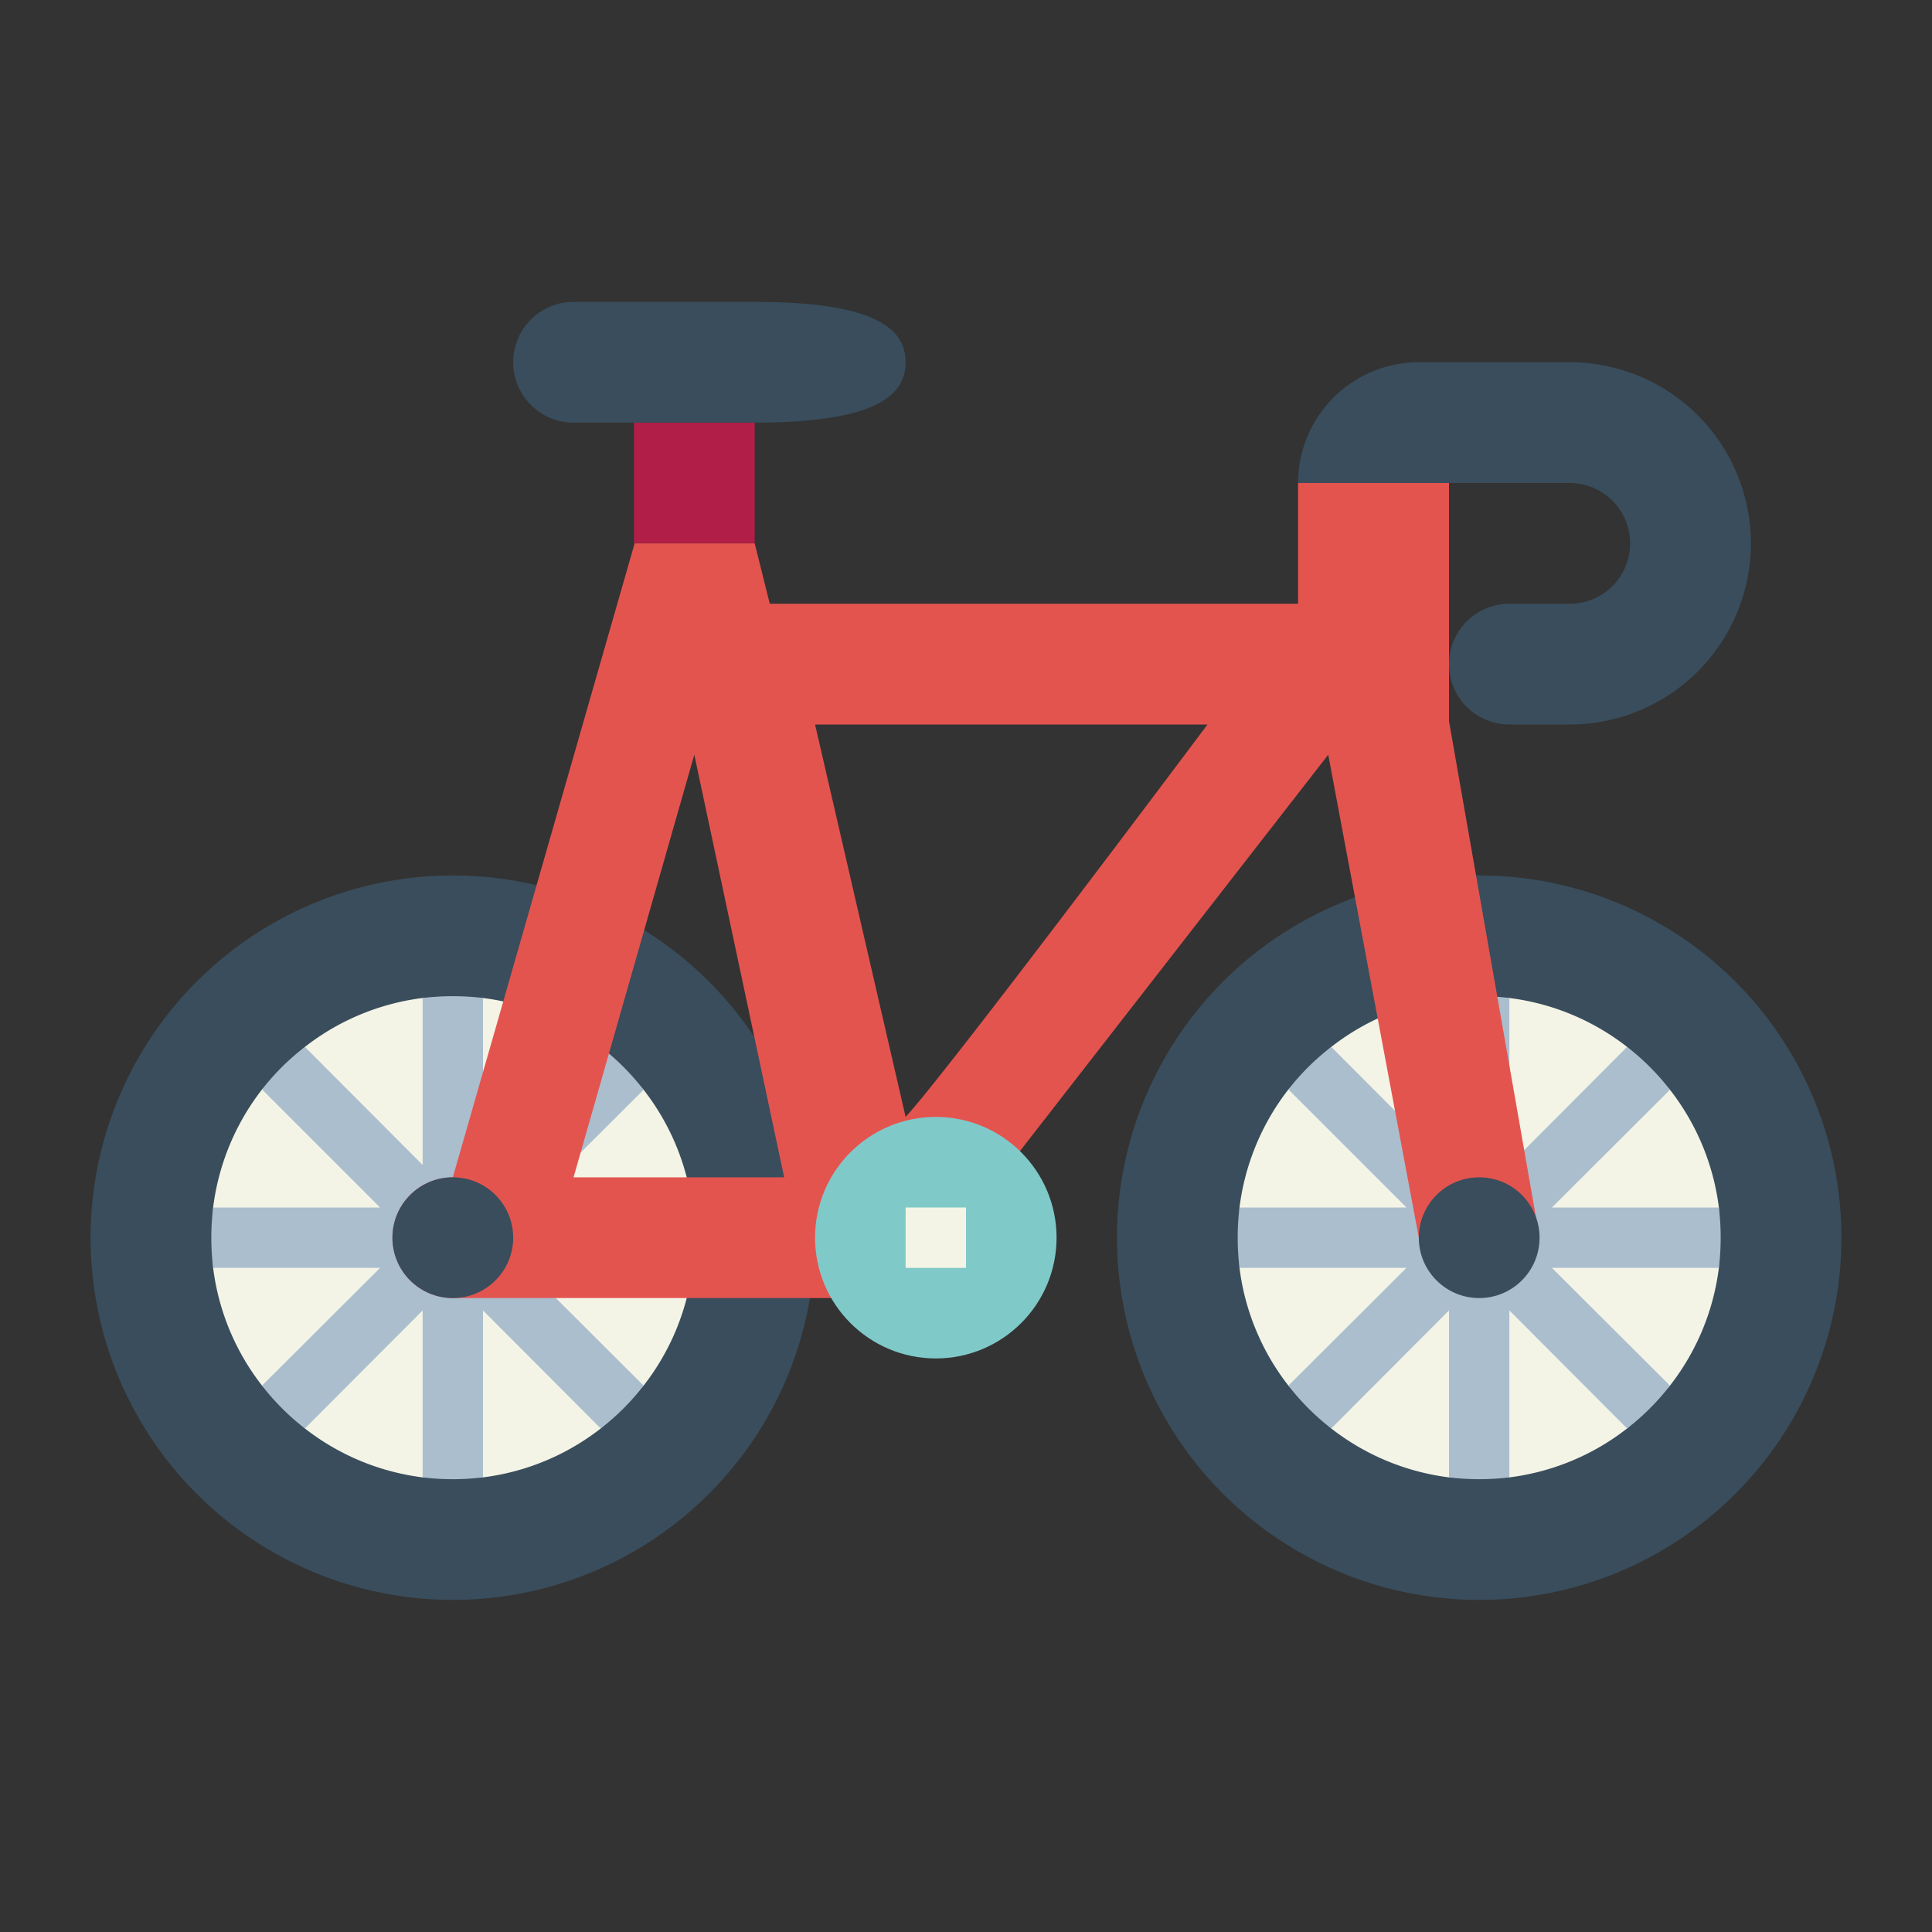 <svg height="95" viewBox="0 0 64 64" width="95" xmlns="http://www.w3.org/2000/svg"><rect x="0" y="0" width="64" height="64" fill="#333333" stroke="none"/><g id="flat"><circle cx="49" cy="41" fill="#394d5c" r="12"/><path d="m53.9 47.32a7.941 7.941 0 0 1 -3.9 1.62h-2a7.941 7.941 0 0 1 -3.9-1.62l-1.42-1.42a7.941 7.941 0 0 1 -1.62-3.9v-2a7.976 7.976 0 0 1 1.62-3.91l1.42-1.41a7.941 7.941 0 0 1 3.9-1.62h2a7.941 7.941 0 0 1 3.9 1.62l1.42 1.42a7.941 7.941 0 0 1 1.62 3.9v2a7.941 7.941 0 0 1 -1.62 3.9z" fill="#f4f4e6"/><path d="m56.94 42h-5.53l3.91 3.9a7.953 7.953 0 0 1 -1.42 1.42l-3.9-3.91v5.53a8.363 8.363 0 0 1 -2 0v-5.53l-3.9 3.91a7.953 7.953 0 0 1 -1.42-1.42l3.91-3.9h-5.53a8.363 8.363 0 0 1 0-2h5.53l-3.91-3.91a7.9 7.9 0 0 1 1.42-1.41l3.9 3.91v-5.53a8.363 8.363 0 0 1 2 0v5.53l3.9-3.91a7.953 7.953 0 0 1 1.42 1.42l-3.91 3.9h5.53a8.363 8.363 0 0 1 0 2z" fill="#aabece"/><circle cx="15" cy="41" fill="#394d5c" r="12"/><path d="m19.9 47.32a7.941 7.941 0 0 1 -3.9 1.62h-2a7.941 7.941 0 0 1 -3.9-1.62l-1.42-1.42a7.941 7.941 0 0 1 -1.62-3.9v-2a7.976 7.976 0 0 1 1.62-3.91l1.42-1.41a7.941 7.941 0 0 1 3.9-1.62h2a7.941 7.941 0 0 1 3.9 1.62l1.42 1.42a7.941 7.941 0 0 1 1.62 3.9v2a7.941 7.941 0 0 1 -1.62 3.9z" fill="#f4f4e6"/><path d="m22.94 42h-5.53l3.91 3.9a7.953 7.953 0 0 1 -1.42 1.42l-3.9-3.91v5.53a8.363 8.363 0 0 1 -2 0v-5.53l-3.9 3.91a7.953 7.953 0 0 1 -1.42-1.42l3.91-3.9h-5.53a8.363 8.363 0 0 1 0-2h5.53l-3.91-3.91a7.9 7.9 0 0 1 1.42-1.41l3.9 3.91v-5.53a8.363 8.363 0 0 1 2 0v5.53l3.9-3.91a7.953 7.953 0 0 1 1.42 1.42l-3.91 3.9h5.53a8.363 8.363 0 0 1 0 2z" fill="#aabece"/><path d="m21 14h4v4h-4z" fill="#b11e48"/><path d="m25 14h-6a2 2 0 0 1 -2-2 2 2 0 0 1 2-2h6c4 0 5 .895 5 2 0 1.105-1 2-5 2z" fill="#394d5c"/><path d="m47 12a4 4 0 0 0 -4 4h9a2 2 0 0 1 2 2 2 2 0 0 1 -2 2h-2a2 2 0 0 0 -2 2 2 2 0 0 0 2 2h2a6 6 0 0 0 6-6 6 6 0 0 0 -6-6z" fill="#394d5c"/><path d="m48 23.889v-7.889h-5v4h-17.5l-.5-2h-3.977l-6.023 21a2 2 0 0 0 0 4h15l14-18 3 16h4zm-29 15.111 4-14 2.977 14zm11-2-3-13h13s-8.609 11.5-10 13z" fill="#e4544f"/><circle cx="31" cy="41" fill="#7fcac9" r="4"/><path d="m30 40h2v2h-2z" fill="#f4f4e6"/><g fill="#394d5c"><circle cx="15" cy="41" r="2"/><circle cx="49" cy="41" r="2"/></g></g></svg>